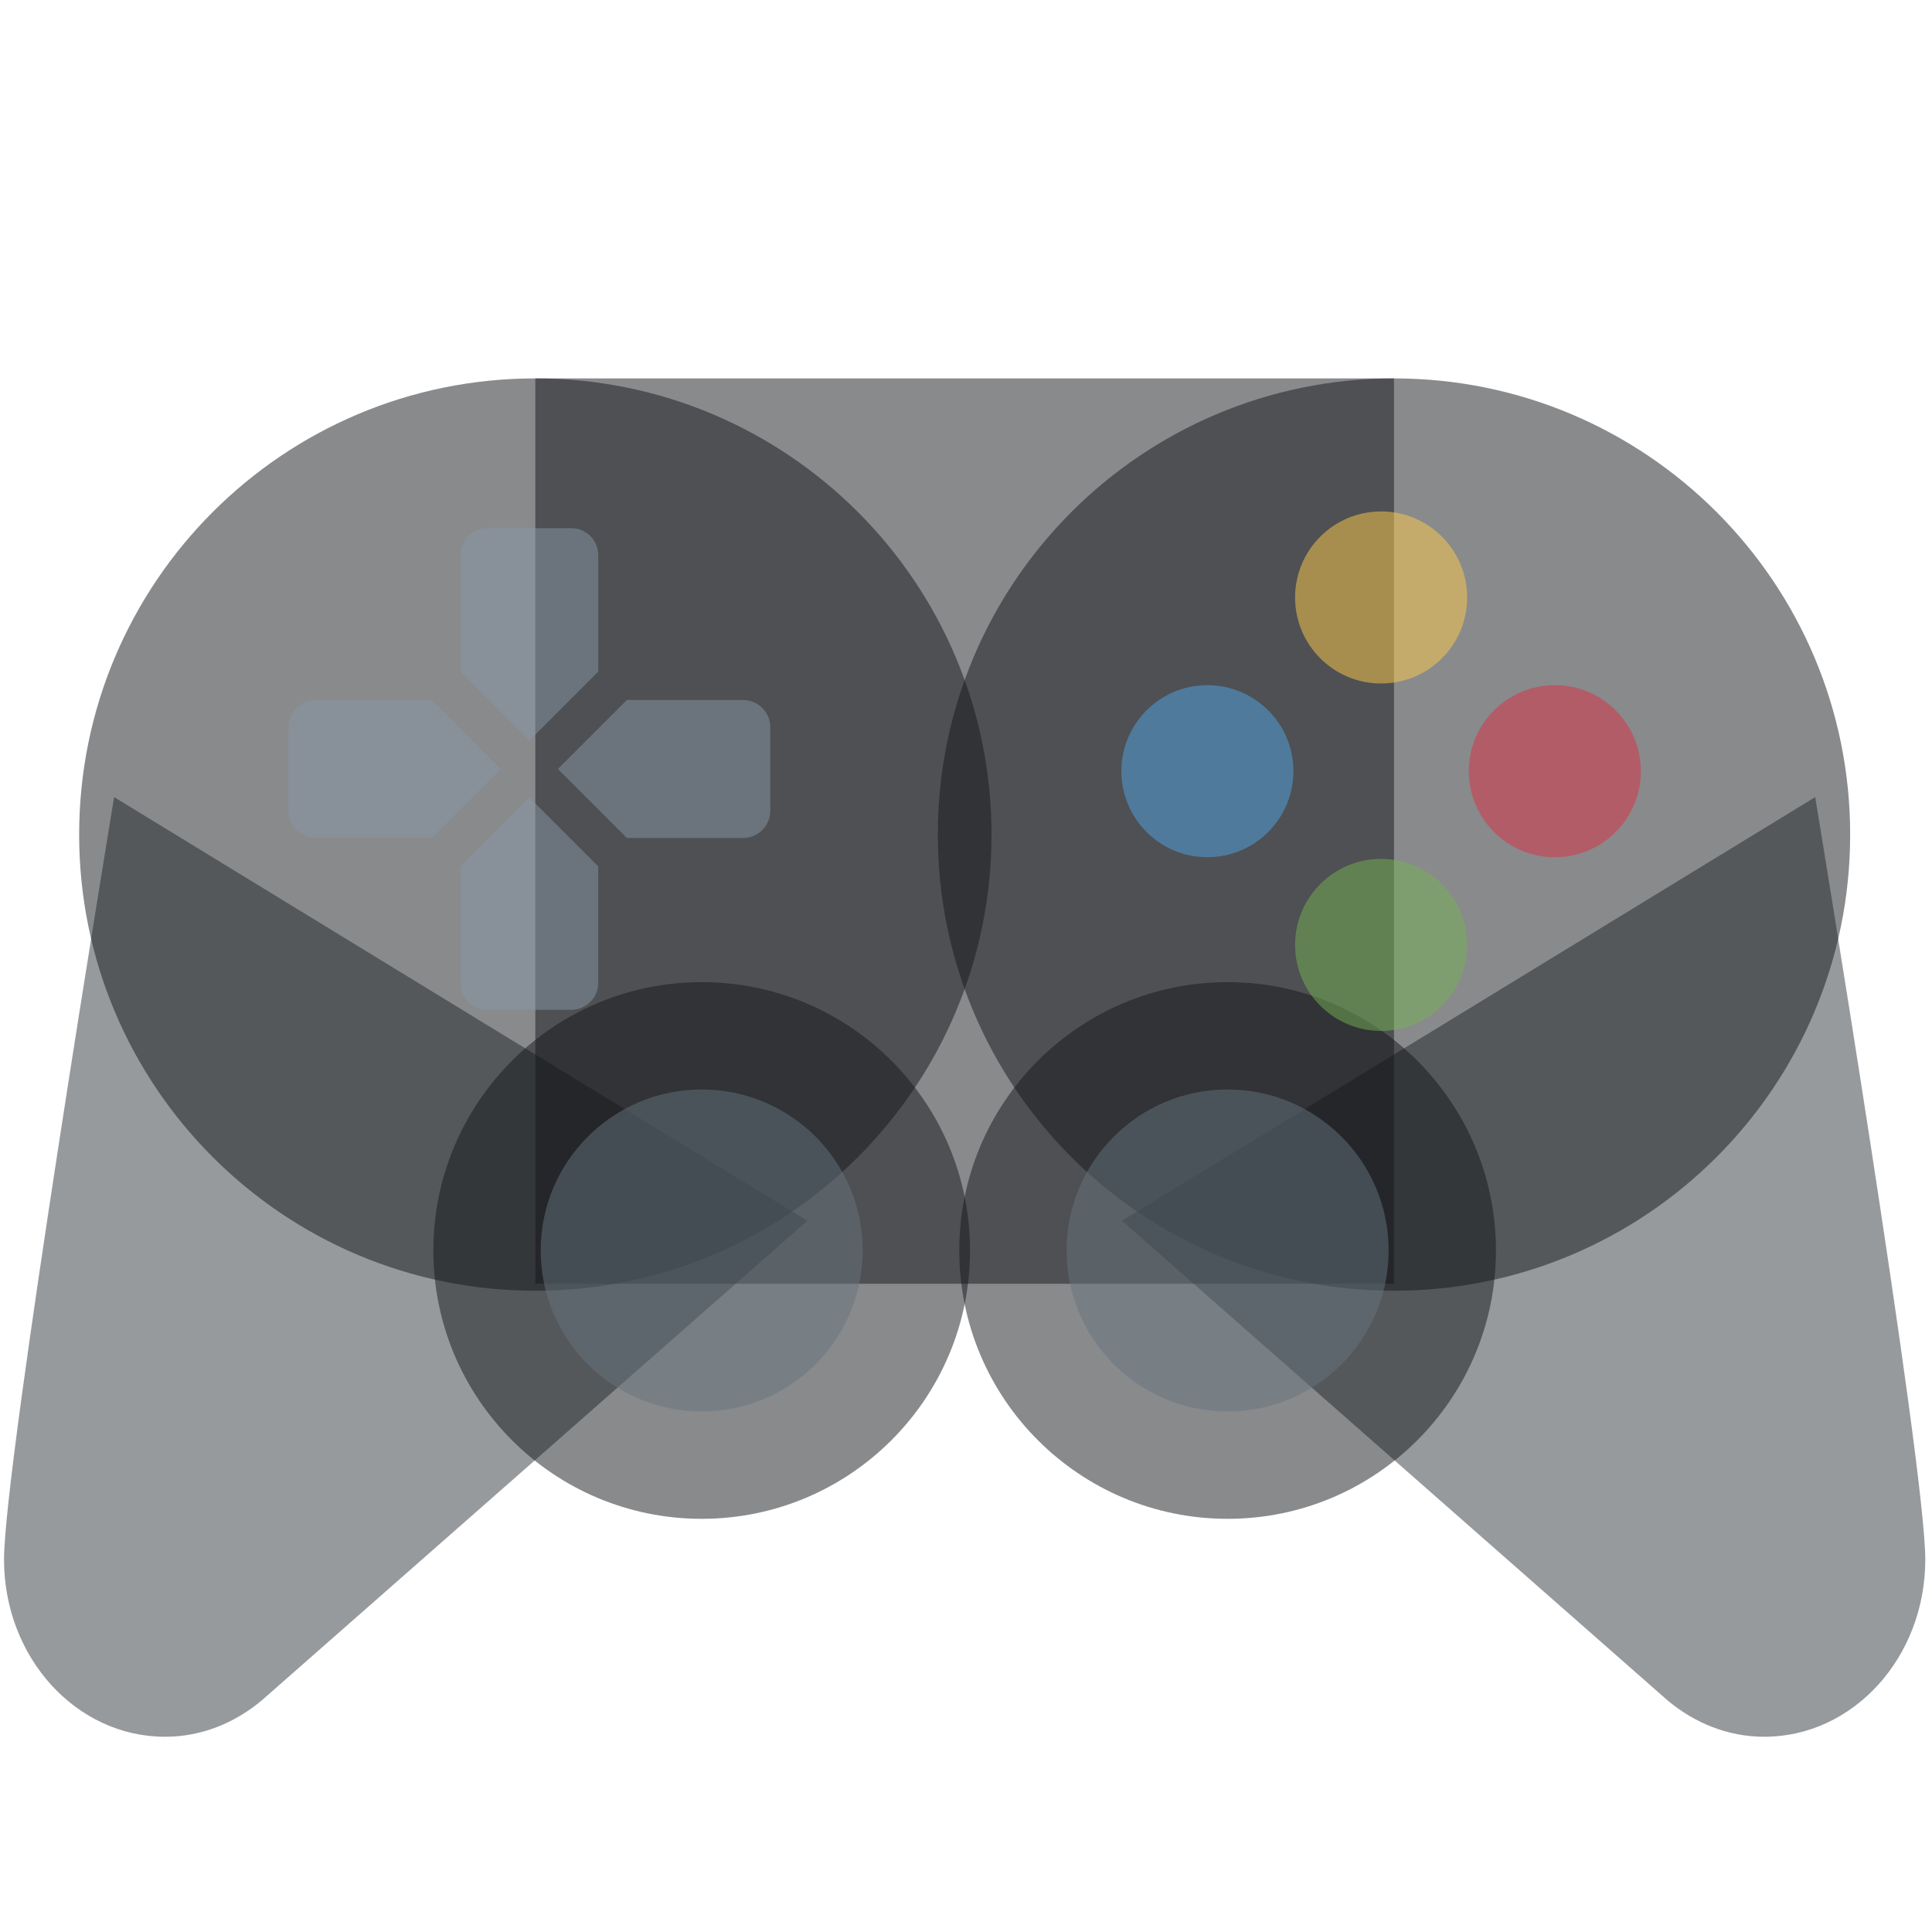 <svg width="36" height="36" viewBox="0 0 36 36" fill="none" xmlns="http://www.w3.org/2000/svg">
<path d="M2.13 14.855L2.126 14.854C2.126 14.854 0.075 27.27 0.075 29.061C0.075 30.884 1.418 32.362 3.075 32.362C3.755 32.362 4.375 32.105 4.878 31.684L15.044 22.747L2.13 14.855ZM33.82 14.855L33.824 14.854C33.824 14.854 35.875 27.27 35.875 29.061C35.875 30.884 34.532 32.362 32.875 32.362C32.195 32.362 31.575 32.105 31.072 31.684L20.906 22.747L33.82 14.855Z" fill="#31373D" fill-opacity="0.5"/>
<path d="M25.975 24.051C30.669 24.051 34.475 20.245 34.475 15.551C34.475 10.856 30.669 7.051 25.975 7.051C21.28 7.051 17.475 10.856 17.475 15.551C17.475 20.245 21.28 24.051 25.975 24.051Z" fill="#14171A" fill-opacity="0.5"/>
<path d="M9.975 24.051C14.669 24.051 18.475 20.245 18.475 15.551C18.475 10.856 14.669 7.051 9.975 7.051C5.28 7.051 1.475 10.856 1.475 15.551C1.475 20.245 5.28 24.051 9.975 24.051Z" fill="#14171A" fill-opacity="0.5"/>
<path d="M9.975 7.051H25.975V23.921H9.975V7.051Z" fill="#14171A" fill-opacity="0.5"/>
<path d="M13.075 28.301C15.837 28.301 18.075 26.062 18.075 23.301C18.075 20.539 15.837 18.301 13.075 18.301C10.314 18.301 8.075 20.539 8.075 23.301C8.075 26.062 10.314 28.301 13.075 28.301Z" fill="#14171A" fill-opacity="0.5"/>
<path d="M22.875 28.301C25.636 28.301 27.875 26.062 27.875 23.301C27.875 20.539 25.636 18.301 22.875 18.301C20.114 18.301 17.875 20.539 17.875 23.301C17.875 26.062 20.114 28.301 22.875 28.301Z" fill="#14171A" fill-opacity="0.5"/>
<path d="M22.875 26.301C24.532 26.301 25.875 24.958 25.875 23.301C25.875 21.644 24.532 20.301 22.875 20.301C21.218 20.301 19.875 21.644 19.875 23.301C19.875 24.958 21.218 26.301 22.875 26.301Z" fill="#67757F" fill-opacity="0.5"/>
<path d="M13.075 26.301C14.732 26.301 16.075 24.958 16.075 23.301C16.075 21.644 14.732 20.301 13.075 20.301C11.418 20.301 10.075 21.644 10.075 23.301C10.075 24.958 11.418 26.301 13.075 26.301Z" fill="#67757F" fill-opacity="0.5"/>
<path d="M25.735 12.736C26.62 12.736 27.338 12.019 27.338 11.133C27.338 10.248 26.62 9.53 25.735 9.53C24.849 9.53 24.132 10.248 24.132 11.133C24.132 12.019 24.849 12.736 25.735 12.736Z" fill="#FFCC4D" fill-opacity="0.5"/>
<path d="M25.735 19.21C26.62 19.21 27.338 18.492 27.338 17.607C27.338 16.722 26.62 16.004 25.735 16.004C24.849 16.004 24.132 16.722 24.132 17.607C24.132 18.492 24.849 19.21 25.735 19.21Z" fill="#77B255" fill-opacity="0.5"/>
<path d="M22.497 15.973C23.383 15.973 24.101 15.255 24.101 14.37C24.101 13.484 23.383 12.767 22.497 12.767C21.612 12.767 20.895 13.484 20.895 14.37C20.895 15.255 21.612 15.973 22.497 15.973Z" fill="#50A5E6" fill-opacity="0.5"/>
<path d="M28.972 15.973C29.858 15.973 30.575 15.255 30.575 14.37C30.575 13.484 29.858 12.767 28.972 12.767C28.087 12.767 27.369 13.484 27.369 14.37C27.369 15.255 28.087 15.973 28.972 15.973Z" fill="#DD2E44" fill-opacity="0.5"/>
<path d="M11.148 12.514V10.346C11.148 10.067 10.922 9.841 10.643 9.841H9.085C8.806 9.841 8.58 10.067 8.58 10.346V12.514L9.864 13.799L11.148 12.514ZM8.579 16.144V18.312C8.579 18.591 8.805 18.817 9.084 18.817H10.642C10.921 18.817 11.147 18.591 11.147 18.312V16.144L9.863 14.859L8.579 16.144ZM13.848 13.044H11.68L10.395 14.329L11.68 15.614H13.848C14.127 15.614 14.353 15.387 14.353 15.109V13.55C14.353 13.271 14.127 13.044 13.848 13.044ZM8.049 13.044H5.88C5.601 13.044 5.375 13.271 5.375 13.549V15.107C5.375 15.386 5.601 15.612 5.88 15.612H8.048L9.333 14.327L8.049 13.044Z" fill="#8899A6" fill-opacity="0.5"/>
</svg>
